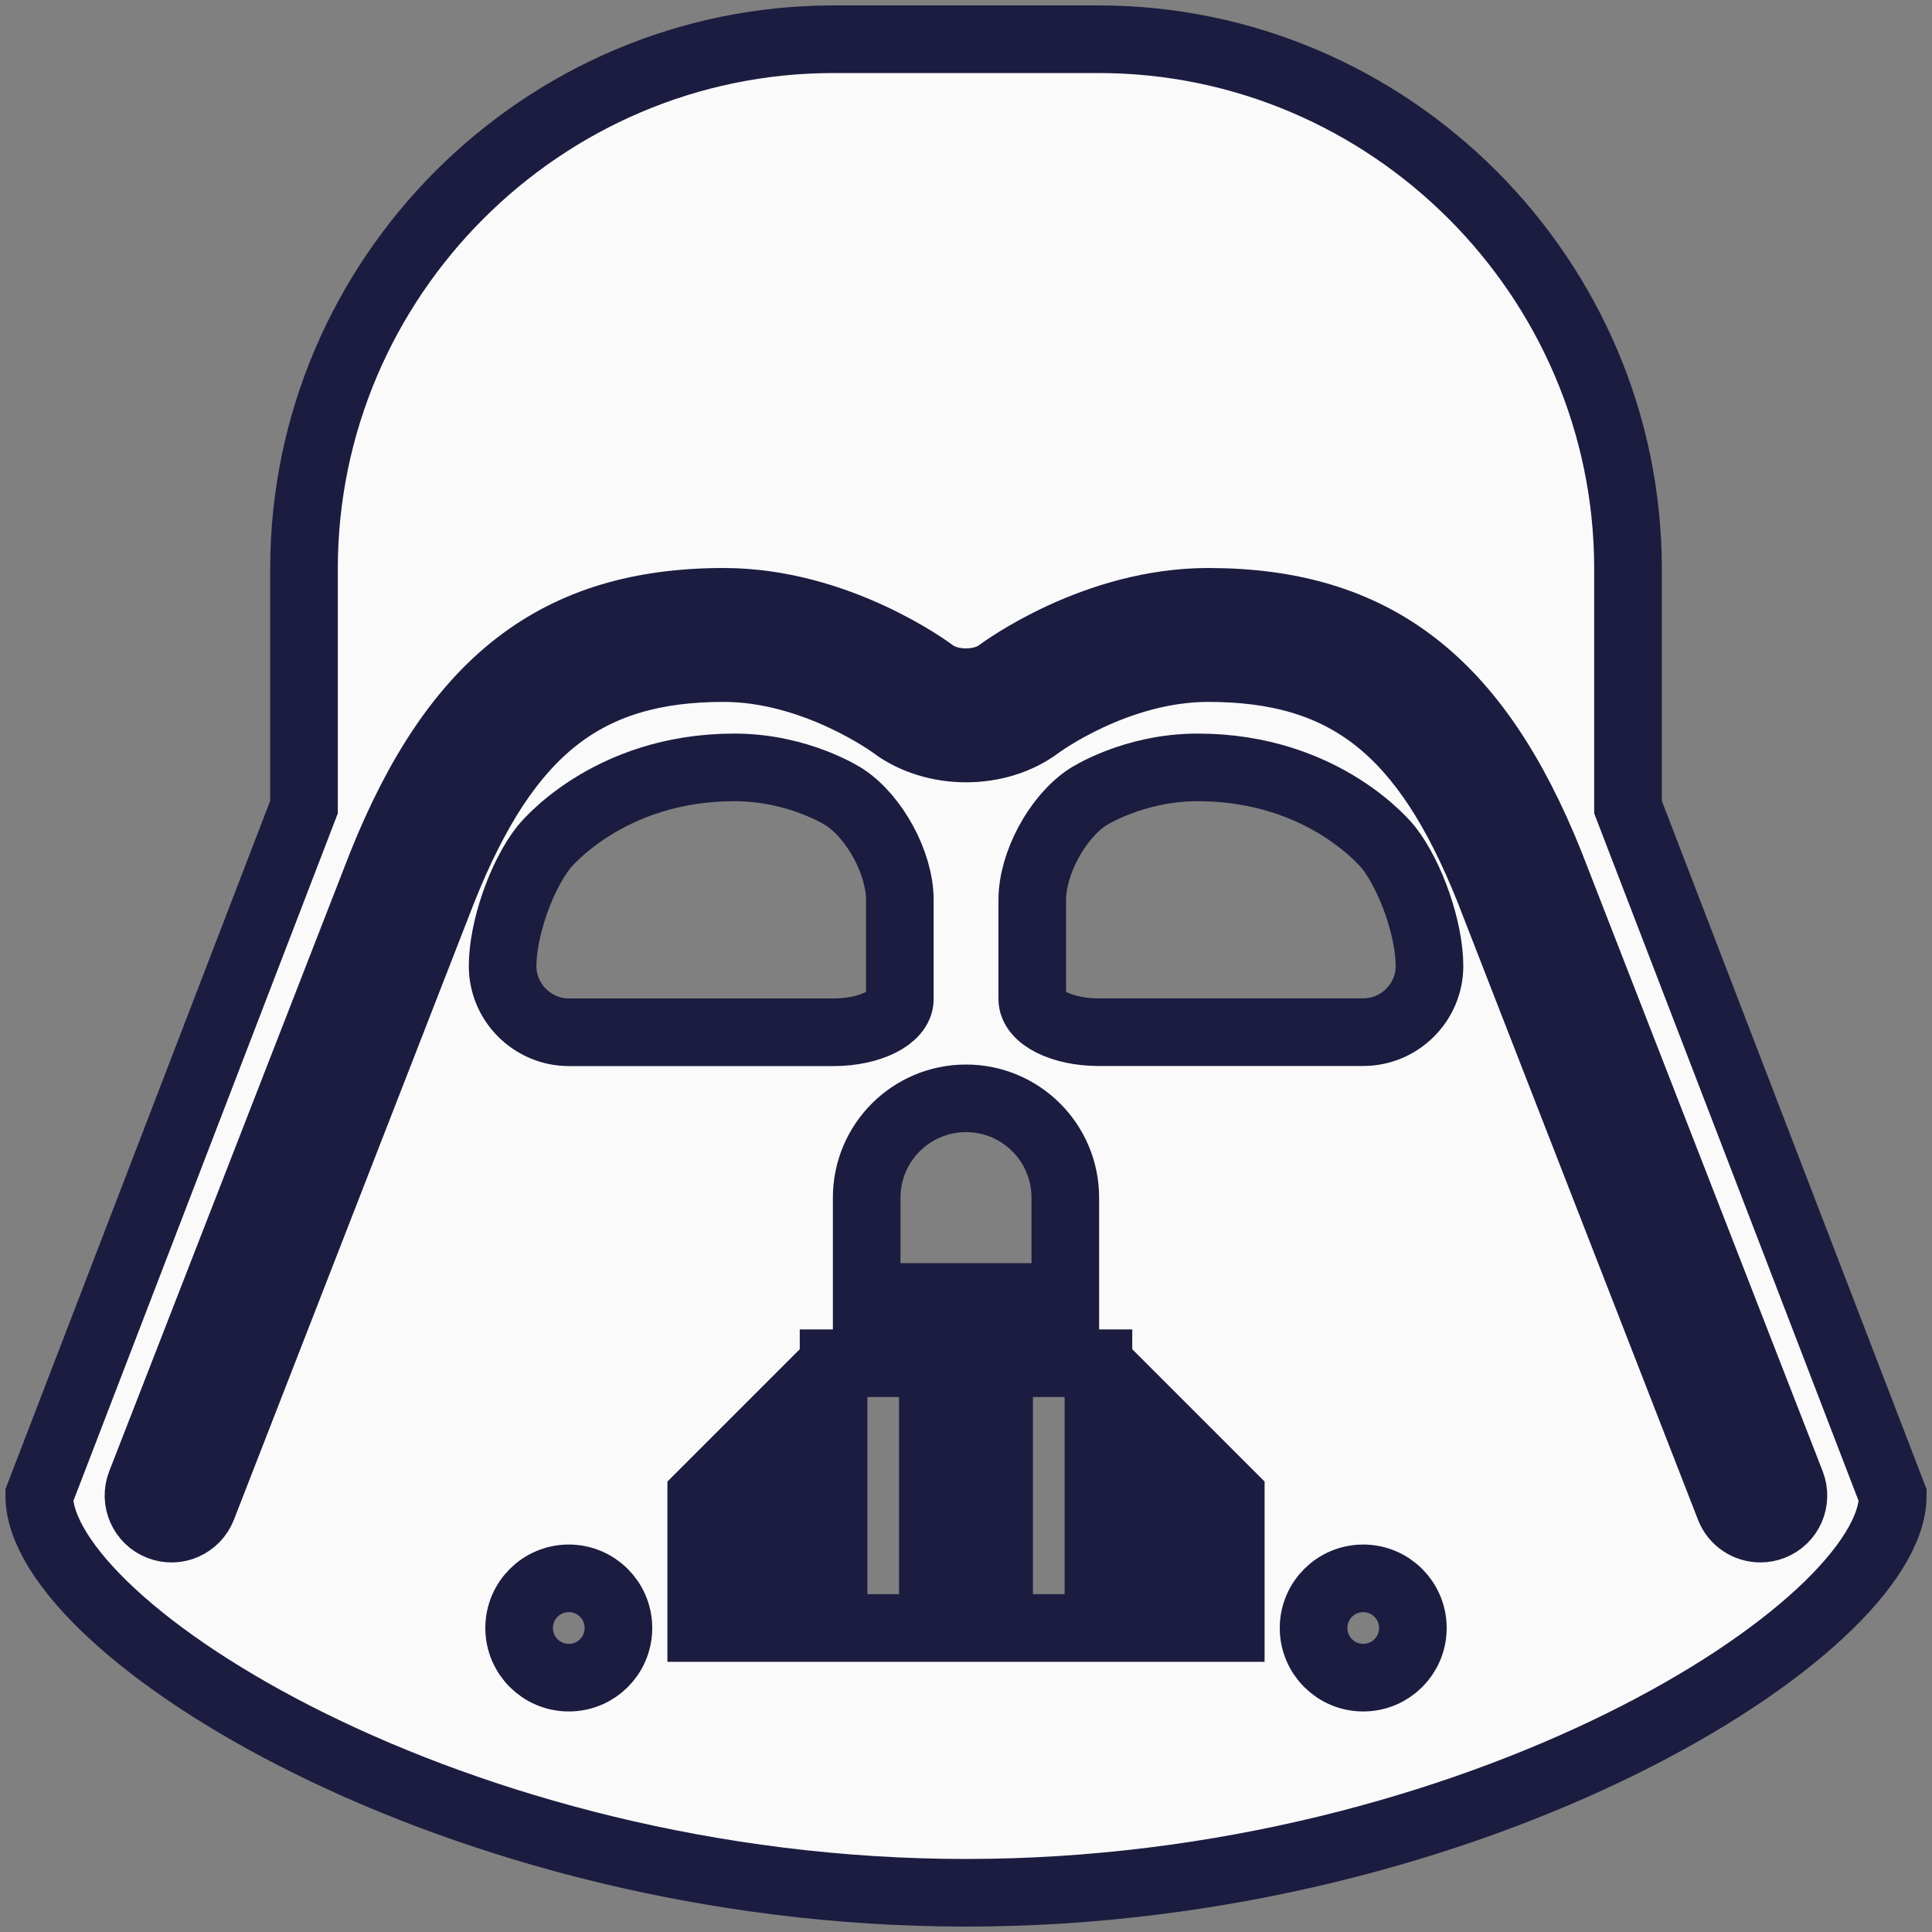 <svg class="svg-icon"  width="30" height="30" viewBox="0 0 20 20">
    <rect x="0" y="0" width="20" height="20" fill="#808080" stroke="none"/>
    <path fill="#fafafa" stroke="#1b1c40" stroke-width="0.7px" d="M16.853,8.355V5.888c0-3.015-2.467-5.482-5.482-5.482H8.629c-3.015,0-5.482,2.467-5.482,5.482v2.467l-2.741,7.127c0,1.371,4.295,4.112,9.594,4.112s9.594-2.741,9.594-4.112L16.853,8.355z M5.888,17.367c-0.284,0-0.514-0.23-0.514-0.514c0-0.284,0.23-0.514,0.514-0.514c0.284,0,0.514,0.23,0.514,0.514C6.402,17.137,6.173,17.367,5.888,17.367z M5.203,10c0-0.377,0.19-0.928,0.423-1.225c0,0,0.651-0.831,1.976-0.831c0.672,0,1.141,0.309,1.141,0.309C9.057,8.46,9.315,8.938,9.315,9.315v1.028c0,0.188-0.308,0.343-0.685,0.343H5.888C5.511,10.685,5.203,10.377,5.203,10z M7.944,16.853H7.259v-1.371l0.685-0.685V16.853z M9.657,16.853H8.629v-2.741h1.028V16.853zM8.972,13.426v-1.028c0-0.568,0.46-1.028,1.028-1.028c0.568,0,1.028,0.46,1.028,1.028v1.028H8.972z M11.371,16.853h-1.028v-2.741h1.028V16.853z M12.741,16.853h-0.685v-2.056l0.685,0.685V16.853z M14.112,17.367c-0.284,0-0.514-0.23-0.514-0.514c0-0.284,0.23-0.514,0.514-0.514c0.284,0,0.514,0.23,0.514,0.514C14.626,17.137,14.396,17.367,14.112,17.367z M14.112,10.685h-2.741c-0.377,0-0.685-0.154-0.685-0.343V9.315c0-0.377,0.258-0.855,0.572-1.062c0,0,0.469-0.309,1.141-0.309c1.325,0,1.976,0.831,1.976,0.831c0.232,0.297,0.423,0.848,0.423,1.225S14.489,10.685,14.112,10.685z M18.347,15.801c-0.041,0.016-0.083,0.023-0.124,0.023c-0.137,0-0.267-0.083-0.319-0.218l-2.492-6.401c-0.659-1.647-1.474-2.289-2.905-2.289c-0.95,0-1.746,0.589-1.754,0.595c-0.422,0.317-1.084,0.316-1.507,0C9.239,7.505,8.435,6.916,7.492,6.916c-1.431,0-2.246,0.642-2.906,2.292l-2.491,6.398c-0.069,0.176-0.268,0.264-0.443,0.195c-0.176-0.068-0.264-0.267-0.195-0.444l2.492-6.401c0.765-1.911,1.824-2.726,3.543-2.726c1.176,0,2.125,0.702,2.165,0.731c0.179,0.135,0.506,0.135,0.685,0c0.04-0.029,0.99-0.731,2.165-0.731c1.719,0,2.779,0.814,3.542,2.723l2.493,6.404C18.611,15.534,18.524,15.733,18.347,15.801z"></path>
</svg>